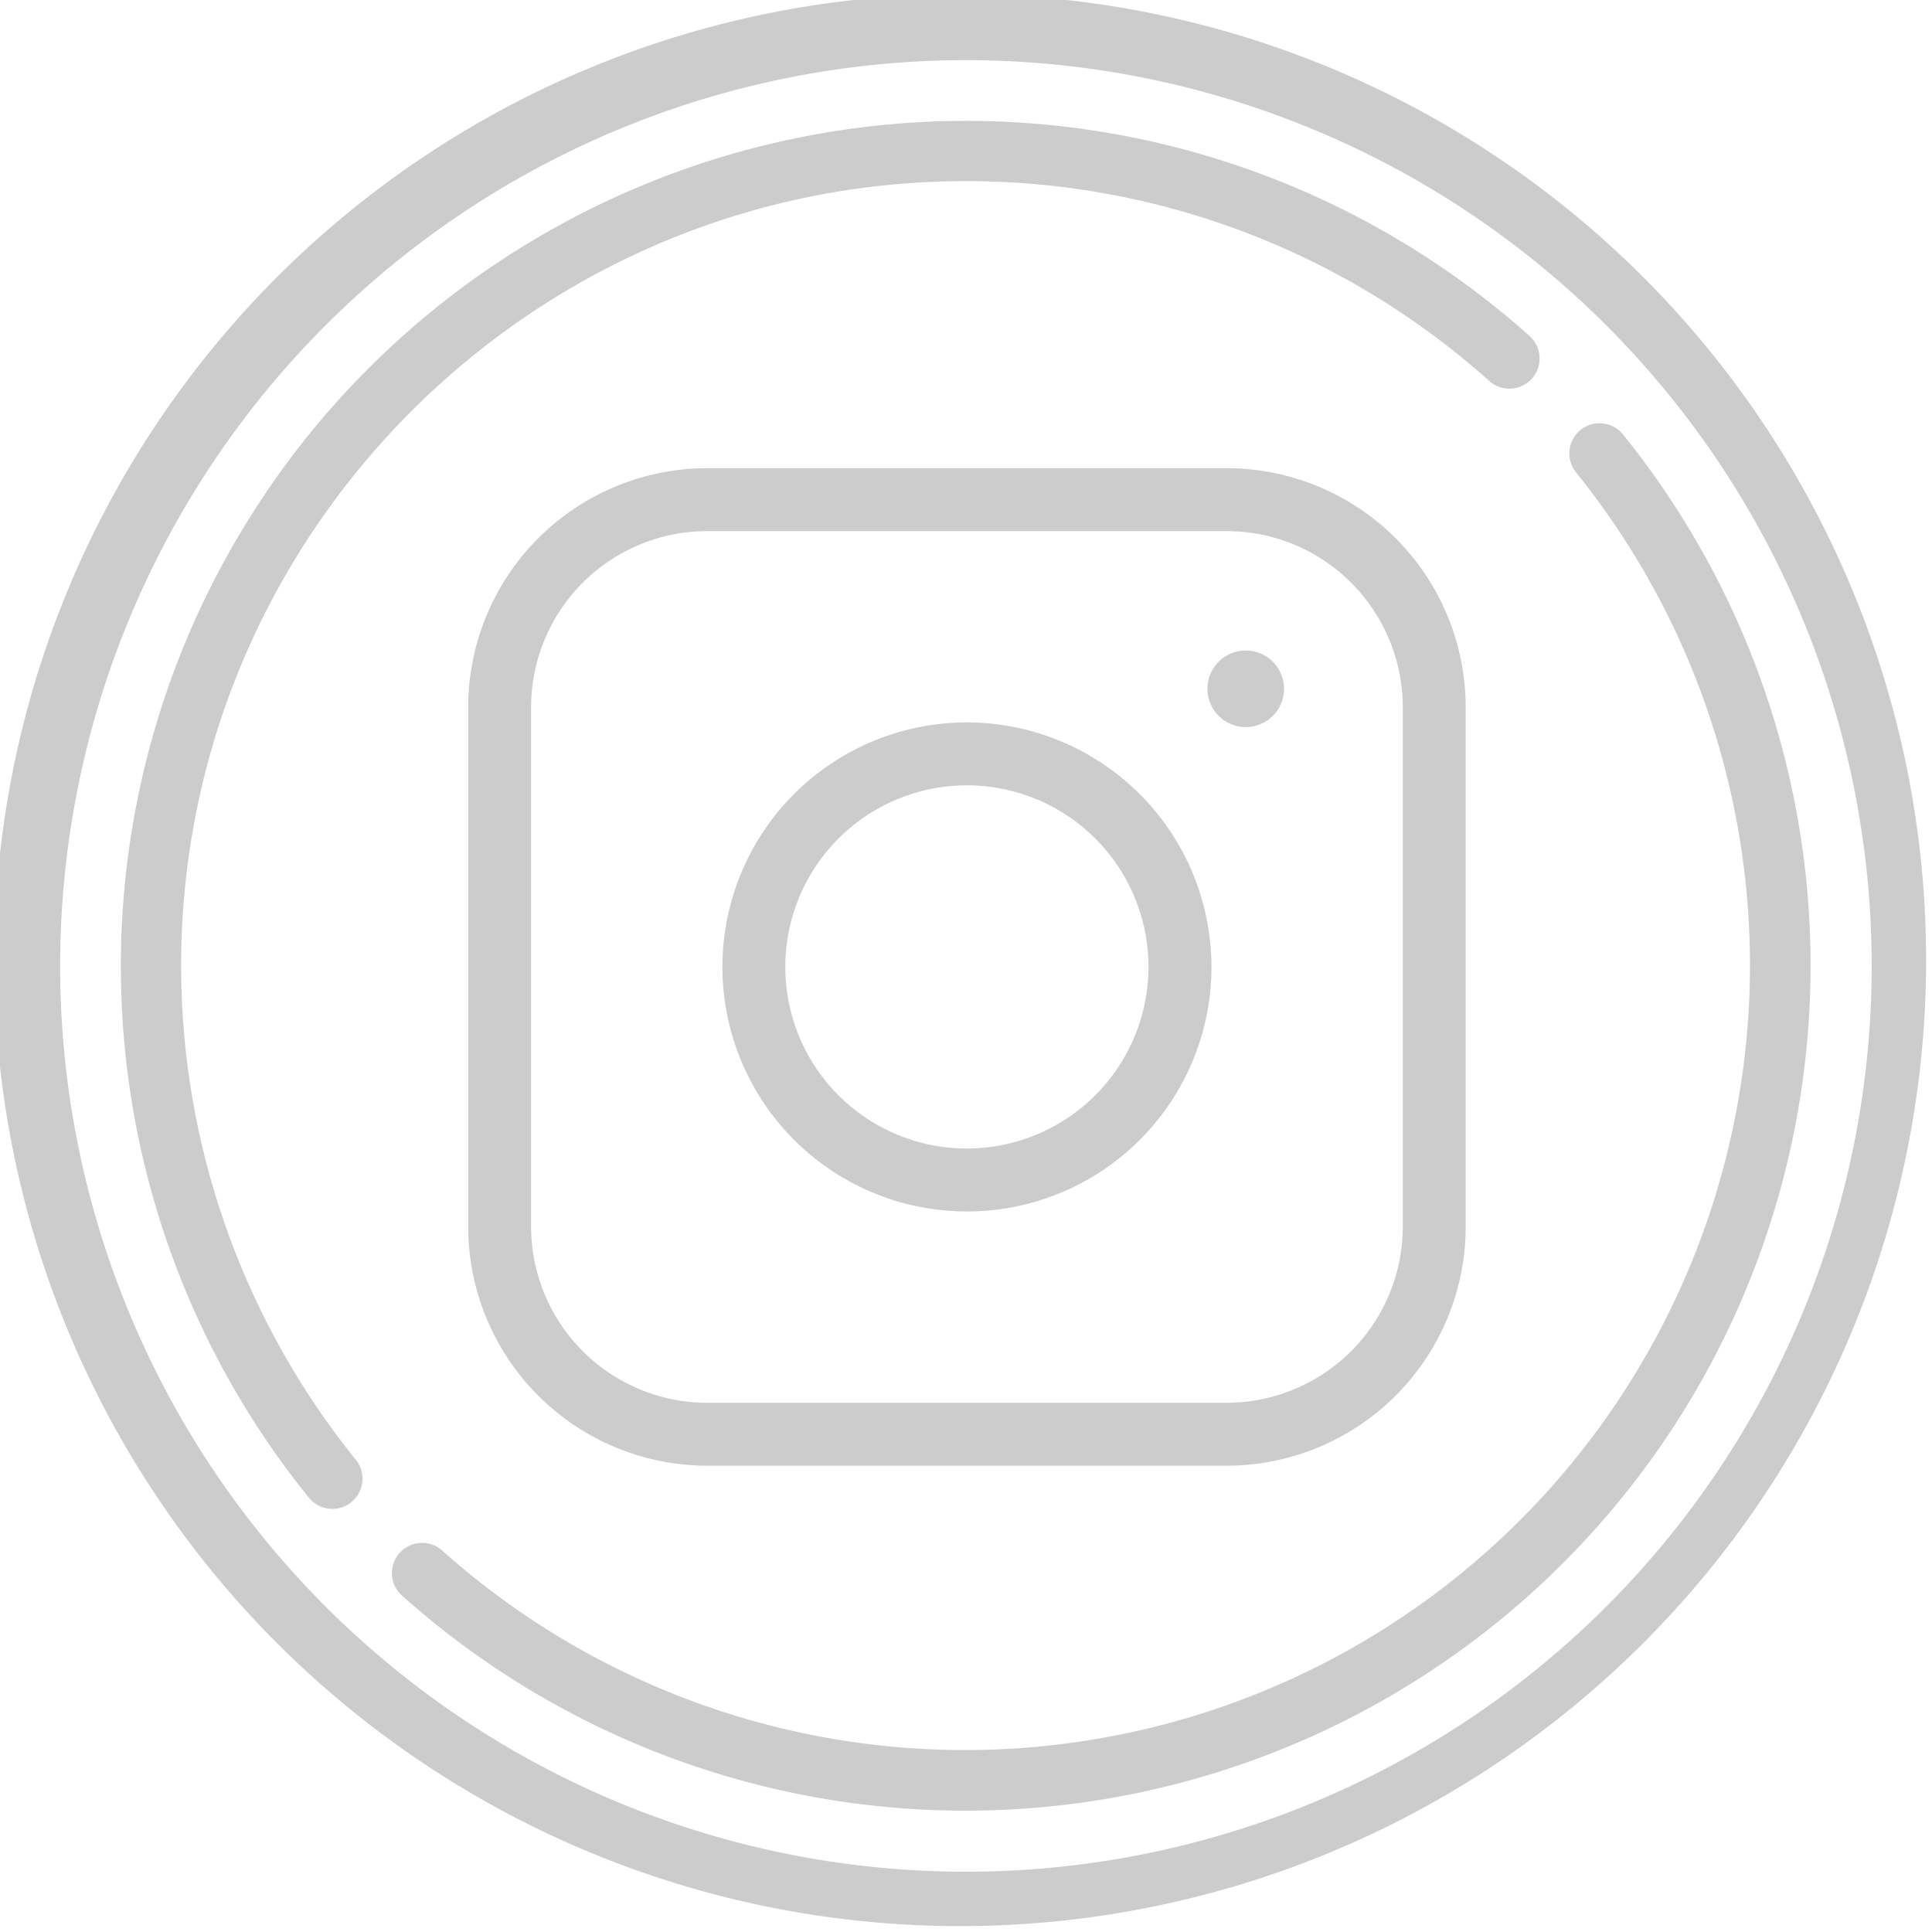 <svg xmlns="http://www.w3.org/2000/svg" viewBox="0 0 409.6 409.6"><defs><style>.cls-1{fill:#ccc;}</style></defs><title>Asset 4</title><g id="Layer_2" data-name="Layer 2"><g id="Layer_1-2" data-name="Layer 1">

<path fill="#F8F8F8" class="cls-1" d="M349.62,60A204.8,204.8,0,1,0,60,349.62,204.8,204.8,0,0,0,349.62,60Zm-9.05,280.58A192,192,0,1,1,69,69,192,192,0,0,1,340.57,340.57Z"/>

<path fill="#F8F8F8" class="cls-1" d="M344,92a6.4,6.4,0,0,0-9.94,8.06A166.41,166.41,0,0,1,93.87,328.84a6.4,6.4,0,1,0-8.54,9.53A179.2,179.2,0,0,0,344,92Z"/>

<path fill="#F8F8F8" class="cls-1" d="M38.4,204.8c0-91.75,74.65-166.4,166.4-166.4A166.07,166.07,0,0,1,315.73,80.77a6.4,6.4,0,1,0,8.54-9.54,179.21,179.21,0,0,0-258.7,246.4,6.4,6.4,0,0,0,9.94-8.06A166.8,166.8,0,0,1,38.4,204.8Z"/>

<path fill="#F8F8F8" class="cls-1" d="M260.08,99.26H149.92a50.71,50.71,0,0,0-50.66,50.66V260.08a50.71,50.71,0,0,0,50.66,50.66H260.08a50.71,50.71,0,0,0,50.66-50.66V149.92A50.71,50.71,0,0,0,260.08,99.26ZM297.4,260.08a37.36,37.36,0,0,1-37.32,37.32H149.92a37.36,37.36,0,0,1-37.32-37.32V149.92a37.36,37.36,0,0,1,37.32-37.32H260.08a37.36,37.36,0,0,1,37.32,37.32Z"/>

<path fill="#F8F8F8" class="cls-1" d="M264.11,137.91a8.12,8.12,0,1,0,8.12,8.12A8.13,8.13,0,0,0,264.11,137.91Z"/>

<path fill="#F8F8F8" class="cls-1" d="M205,153.16A51.84,51.84,0,1,0,256.84,205,51.9,51.9,0,0,0,205,153.16Zm0,90.34A38.5,38.5,0,1,1,243.49,205,38.54,38.54,0,0,1,205,243.5Z"/></g></g></svg>